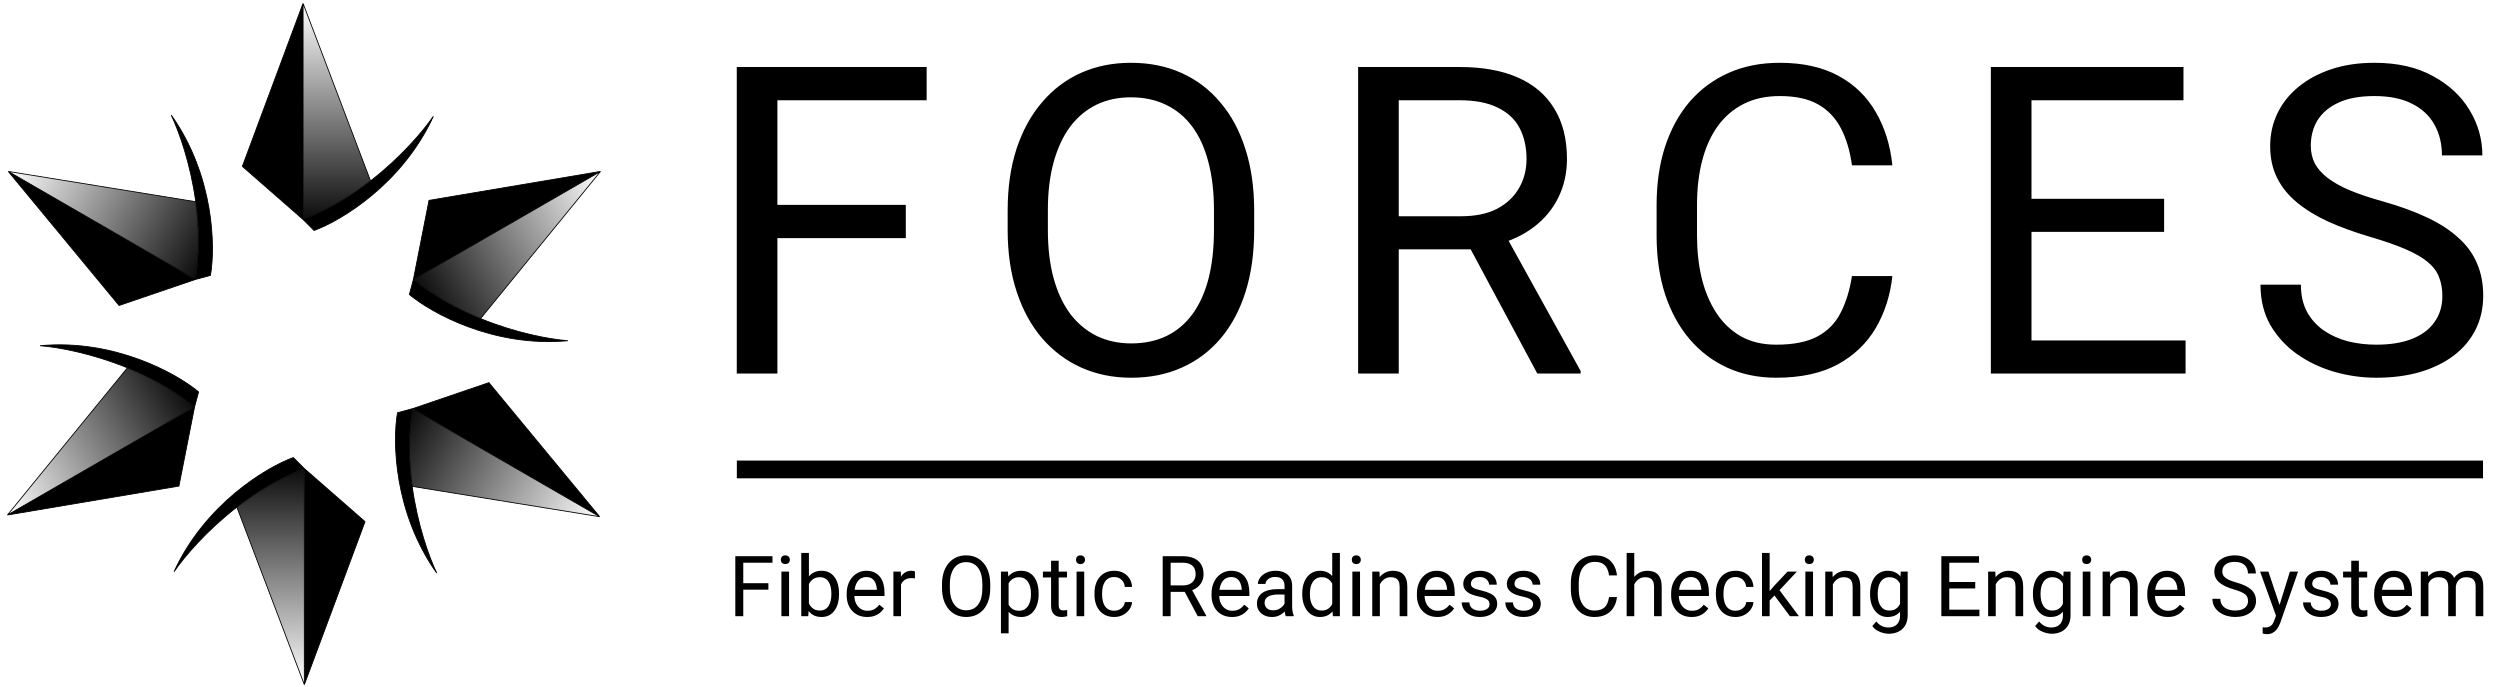 <svg width="2945" height="809" viewBox="0 0 2945 809" fill="none" xmlns="http://www.w3.org/2000/svg">
<g clip-path="url(#clip0_431_90)">
<path d="M915.772 78.929V440H867.91V78.929H915.772ZM1067.04 241.361V280.544H905.356V241.361H1067.04ZM1091.6 78.929V118.111H905.356V78.929H1091.6ZM1477.42 248.057V270.872C1477.42 297.985 1474.03 322.288 1467.25 343.781C1460.47 365.273 1450.72 383.541 1437.99 398.586C1425.26 413.631 1409.96 425.121 1392.11 433.056C1374.42 440.992 1354.58 444.96 1332.59 444.96C1311.26 444.96 1291.67 440.992 1273.82 433.056C1256.13 425.121 1240.75 413.631 1227.69 398.586C1214.8 383.541 1204.79 365.273 1197.68 343.781C1190.58 322.288 1187.02 297.985 1187.02 270.872V248.057C1187.02 220.944 1190.49 196.724 1197.44 175.397C1204.55 153.904 1214.55 135.636 1227.44 120.591C1240.34 105.381 1255.63 93.808 1273.32 85.873C1291.18 77.937 1310.77 73.969 1332.09 73.969C1354.08 73.969 1373.92 77.937 1391.61 85.873C1409.47 93.808 1424.76 105.381 1437.49 120.591C1450.38 135.636 1460.22 153.904 1467 175.397C1473.94 196.724 1477.42 220.944 1477.42 248.057ZM1430.05 270.872V247.561C1430.05 226.069 1427.82 207.056 1423.35 190.524C1419.06 173.991 1412.69 160.104 1404.26 148.862C1395.83 137.62 1385.49 129.105 1373.26 123.319C1361.19 117.533 1347.47 114.639 1332.09 114.639C1317.22 114.639 1303.74 117.533 1291.67 123.319C1279.77 129.105 1269.52 137.62 1260.92 148.862C1252.49 160.104 1245.96 173.991 1241.33 190.524C1236.7 207.056 1234.39 226.069 1234.39 247.561V270.872C1234.39 292.53 1236.7 311.707 1241.33 328.405C1245.96 344.938 1252.57 358.908 1261.17 370.315C1269.93 381.557 1280.26 390.072 1292.17 395.858C1304.24 401.644 1317.71 404.538 1332.59 404.538C1348.13 404.538 1361.94 401.644 1374 395.858C1386.07 390.072 1396.24 381.557 1404.51 370.315C1412.94 358.908 1419.3 344.938 1423.6 328.405C1427.9 311.707 1430.05 292.53 1430.05 270.872ZM1599.87 78.929H1719.4C1746.52 78.929 1769.41 83.062 1788.1 91.329C1806.94 99.595 1821.24 111.829 1831 128.031C1840.92 144.067 1845.88 163.824 1845.88 187.3C1845.88 203.833 1842.49 218.96 1835.71 232.682C1829.1 246.239 1819.51 257.811 1806.94 267.4C1794.54 276.824 1779.66 283.85 1762.3 288.479L1748.91 293.687H1636.57L1636.08 254.753H1720.89C1738.08 254.753 1752.38 251.777 1763.79 245.825C1775.2 239.708 1783.8 231.525 1789.58 221.274C1795.37 211.024 1798.26 199.699 1798.26 187.3C1798.26 173.413 1795.53 161.261 1790.08 150.846C1784.62 140.43 1776.03 132.412 1764.29 126.791C1752.72 121.005 1737.75 118.111 1719.4 118.111H1647.73V440H1599.87V78.929ZM1810.91 440L1723.12 276.328L1772.97 276.08L1862 437.024V440H1810.91ZM2181.6 325.181H2229.22C2226.74 347.996 2220.21 368.414 2209.63 386.435C2199.04 404.455 2184.08 418.756 2164.74 429.337C2145.4 439.752 2121.26 444.96 2092.33 444.96C2071.17 444.96 2051.9 440.992 2034.55 433.056C2017.35 425.121 2002.56 413.879 1990.16 399.33C1977.76 384.616 1968.17 367.009 1961.39 346.508C1954.78 325.843 1951.47 302.863 1951.47 277.568V241.609C1951.47 216.315 1954.78 193.417 1961.39 172.917C1968.17 152.251 1977.84 134.561 1990.4 119.847C2003.13 105.133 2018.43 93.808 2036.28 85.873C2054.14 77.937 2074.22 73.969 2096.54 73.969C2123.82 73.969 2146.88 79.094 2165.73 89.345C2184.58 99.595 2199.21 113.813 2209.63 131.999C2220.21 150.019 2226.74 170.933 2229.22 194.74H2181.6C2179.29 177.876 2174.99 163.41 2168.71 151.342C2162.42 139.108 2153.5 129.684 2141.92 123.071C2130.35 116.458 2115.22 113.152 2096.54 113.152C2080.51 113.152 2066.37 116.21 2054.14 122.327C2042.07 128.444 2031.9 137.124 2023.63 148.366C2015.53 159.608 2009.42 173.082 2005.28 188.788C2001.15 204.494 1999.08 221.936 1999.08 241.113V277.568C1999.08 295.258 2000.9 311.873 2004.54 327.413C2008.34 342.954 2014.05 356.593 2021.65 368.331C2029.26 380.07 2038.93 389.328 2050.66 396.106C2062.4 402.719 2076.29 406.026 2092.33 406.026C2112.66 406.026 2128.86 402.802 2140.93 396.354C2153 389.906 2162.09 380.648 2168.21 368.579C2174.49 356.511 2178.96 342.045 2181.6 325.181ZM2574.61 401.066V440H2383.42V401.066H2574.61ZM2393.09 78.929V440H2345.23V78.929H2393.09ZM2549.32 234.17V273.104H2383.42V234.17H2549.32ZM2572.13 78.929V118.111H2383.42V78.929H2572.13ZM2877.11 348.74C2877.11 340.309 2875.79 332.869 2873.14 326.421C2870.66 319.808 2866.2 313.857 2859.75 308.566C2853.47 303.276 2844.71 298.233 2833.46 293.439C2822.39 288.645 2808.34 283.767 2791.31 278.808C2773.45 273.517 2757.33 267.648 2742.95 261.201C2728.57 254.587 2716.25 247.065 2706 238.634C2695.75 230.202 2687.9 220.53 2682.44 209.619C2676.98 198.707 2674.26 186.225 2674.26 172.173C2674.26 158.12 2677.15 145.142 2682.94 133.239C2688.72 121.335 2696.99 111.002 2707.73 102.24C2718.65 93.312 2731.62 86.369 2746.67 81.409C2761.71 76.449 2778.49 73.969 2797.01 73.969C2824.12 73.969 2847.1 79.177 2865.95 89.593C2884.96 99.843 2899.43 113.317 2909.35 130.015C2919.27 146.547 2924.23 164.237 2924.23 183.084H2876.61C2876.61 169.528 2873.72 157.541 2867.93 147.126C2862.15 136.545 2853.39 128.279 2841.65 122.327C2829.91 116.21 2815.03 113.152 2797.01 113.152C2779.98 113.152 2765.93 115.714 2754.85 120.839C2743.78 125.964 2735.51 132.908 2730.05 141.67C2724.76 150.432 2722.12 160.435 2722.12 171.677C2722.12 179.282 2723.69 186.225 2726.83 192.508C2730.14 198.625 2735.18 204.329 2741.96 209.619C2748.9 214.909 2757.66 219.786 2768.24 224.25C2778.99 228.714 2791.8 233.013 2806.68 237.146C2827.18 242.932 2844.87 249.38 2859.75 256.489C2874.63 263.598 2886.86 271.616 2896.45 280.544C2906.21 289.306 2913.4 299.308 2918.03 310.55C2922.82 321.627 2925.22 334.192 2925.22 348.244C2925.22 362.958 2922.24 376.267 2916.29 388.17C2910.34 400.074 2901.83 410.241 2890.75 418.673C2879.67 427.105 2866.36 433.635 2850.82 438.264C2835.45 442.728 2818.25 444.96 2799.24 444.96C2782.54 444.96 2766.09 442.645 2749.89 438.016C2733.86 433.387 2719.22 426.443 2706 417.185C2692.94 407.927 2682.44 396.519 2674.5 382.963C2666.73 369.241 2662.85 353.369 2662.85 335.349H2710.46C2710.46 347.748 2712.86 358.412 2717.65 367.339C2722.45 376.102 2728.98 383.376 2737.25 389.162C2745.68 394.949 2755.18 399.247 2765.76 402.058C2776.51 404.703 2787.67 406.026 2799.24 406.026C2815.94 406.026 2830.08 403.711 2841.65 399.082C2853.22 394.453 2861.98 387.84 2867.93 379.243C2874.05 370.646 2877.11 360.478 2877.11 348.74Z" fill="black"/>
<path d="M875.565 655.198V725.845H866.2V655.198H875.565ZM905.162 686.98V694.646H873.527V686.98H905.162ZM909.966 655.198V662.865H873.527V655.198H909.966ZM929.52 673.345V725.845H920.495V673.345H929.52ZM919.815 659.42C919.815 657.964 920.252 656.735 921.126 655.732C922.031 654.729 923.357 654.228 925.104 654.228C926.819 654.228 928.129 654.729 929.034 655.732C929.972 656.735 930.442 657.964 930.442 659.42C930.442 660.811 929.972 662.008 929.034 663.01C928.129 663.981 926.819 664.466 925.104 664.466C923.357 664.466 922.031 663.981 921.126 663.01C920.252 662.008 919.815 660.811 919.815 659.42ZM943.882 651.317H952.907V715.655L952.13 725.845H943.882V651.317ZM988.375 699.158V700.177C988.375 703.994 987.922 707.536 987.017 710.803C986.111 714.038 984.785 716.852 983.038 719.246C981.291 721.64 979.156 723.5 976.633 724.826C974.11 726.152 971.215 726.815 967.948 726.815C964.616 726.815 961.689 726.249 959.166 725.117C956.675 723.952 954.573 722.287 952.858 720.119C951.144 717.952 949.769 715.332 948.734 712.259C947.731 709.186 947.036 705.725 946.647 701.875V697.412C947.036 693.53 947.731 690.053 948.734 686.98C949.769 683.907 951.144 681.286 952.858 679.119C954.573 676.92 956.675 675.254 959.166 674.122C961.657 672.957 964.552 672.375 967.851 672.375C971.15 672.375 974.078 673.022 976.633 674.316C979.189 675.577 981.324 677.389 983.038 679.75C984.785 682.111 986.111 684.942 987.017 688.241C987.922 691.508 988.375 695.147 988.375 699.158ZM979.35 700.177V699.158C979.35 696.538 979.108 694.08 978.623 691.783C978.137 689.454 977.361 687.416 976.294 685.67C975.226 683.89 973.819 682.499 972.072 681.497C970.326 680.462 968.175 679.944 965.619 679.944C963.355 679.944 961.382 680.332 959.7 681.109C958.05 681.885 956.643 682.936 955.478 684.262C954.314 685.556 953.36 687.044 952.616 688.726C951.904 690.376 951.37 692.09 951.014 693.87V705.563C951.532 707.827 952.373 710.011 953.537 712.113C954.734 714.184 956.319 715.882 958.292 717.208C960.298 718.534 962.773 719.197 965.716 719.197C968.142 719.197 970.212 718.712 971.927 717.742C973.674 716.739 975.081 715.364 976.148 713.617C977.248 711.871 978.057 709.849 978.574 707.552C979.092 705.256 979.35 702.797 979.35 700.177ZM1021.52 726.815C1017.86 726.815 1014.54 726.201 1011.57 724.971C1008.62 723.71 1006.09 721.947 1003.95 719.683C1001.85 717.418 1000.23 714.733 999.098 711.628C997.966 708.523 997.4 705.126 997.4 701.439V699.401C997.4 695.131 998.031 691.33 999.292 687.999C1000.55 684.634 1002.27 681.788 1004.44 679.459C1006.6 677.13 1009.06 675.367 1011.81 674.17C1014.56 672.973 1017.41 672.375 1020.35 672.375C1024.1 672.375 1027.34 673.022 1030.05 674.316C1032.8 675.61 1035.05 677.421 1036.8 679.75C1038.55 682.047 1039.84 684.764 1040.68 687.901C1041.52 691.007 1041.94 694.403 1041.94 698.091V702.118H1002.74V694.791H1032.97V694.112C1032.84 691.783 1032.35 689.519 1031.51 687.319C1030.7 685.12 1029.41 683.308 1027.63 681.885C1025.85 680.462 1023.42 679.75 1020.35 679.75C1018.31 679.75 1016.44 680.187 1014.72 681.06C1013.01 681.901 1011.54 683.163 1010.31 684.845C1009.08 686.527 1008.12 688.581 1007.44 691.007C1006.76 693.433 1006.43 696.231 1006.43 699.401V701.439C1006.43 703.93 1006.76 706.275 1007.44 708.474C1008.16 710.642 1009.17 712.55 1010.5 714.2C1011.86 715.849 1013.49 717.143 1015.4 718.081C1017.34 719.019 1019.54 719.489 1022 719.489C1025.17 719.489 1027.86 718.842 1030.05 717.548C1032.25 716.254 1034.18 714.523 1035.83 712.356L1041.26 716.674C1040.13 718.389 1038.69 720.022 1036.94 721.575C1035.2 723.128 1033.05 724.389 1030.49 725.36C1027.97 726.33 1024.98 726.815 1021.52 726.815ZM1061.4 681.594V725.845H1052.42V673.345H1061.16L1061.4 681.594ZM1077.8 673.054L1077.75 681.4C1077.01 681.238 1076.29 681.141 1075.62 681.109C1074.97 681.044 1074.22 681.012 1073.38 681.012C1071.31 681.012 1069.49 681.335 1067.9 681.982C1066.32 682.629 1064.97 683.535 1063.87 684.699C1062.77 685.864 1061.9 687.255 1061.25 688.872C1060.64 690.457 1060.23 692.204 1060.04 694.112L1057.52 695.568C1057.52 692.398 1057.82 689.422 1058.44 686.64C1059.09 683.858 1060.07 681.4 1061.4 679.265C1062.73 677.098 1064.41 675.415 1066.45 674.219C1068.52 672.989 1070.97 672.375 1073.82 672.375C1074.47 672.375 1075.21 672.456 1076.05 672.617C1076.89 672.747 1077.48 672.892 1077.8 673.054ZM1166.5 688.29V692.754C1166.5 698.058 1165.83 702.814 1164.51 707.019C1163.18 711.224 1161.27 714.798 1158.78 717.742C1156.29 720.685 1153.3 722.933 1149.8 724.486C1146.34 726.039 1142.46 726.815 1138.16 726.815C1133.99 726.815 1130.15 726.039 1126.66 724.486C1123.2 722.933 1120.19 720.685 1117.63 717.742C1115.11 714.798 1113.15 711.224 1111.76 707.019C1110.37 702.814 1109.68 698.058 1109.68 692.754V688.29C1109.68 682.985 1110.36 678.246 1111.72 674.073C1113.11 669.868 1115.06 666.294 1117.59 663.35C1120.11 660.374 1123.1 658.11 1126.56 656.557C1130.06 655.004 1133.89 654.228 1138.06 654.228C1142.36 654.228 1146.25 655.004 1149.71 656.557C1153.2 658.11 1156.19 660.374 1158.68 663.35C1161.21 666.294 1163.13 669.868 1164.46 674.073C1165.82 678.246 1166.5 682.985 1166.5 688.29ZM1157.23 692.754V688.193C1157.23 683.987 1156.79 680.268 1155.92 677.033C1155.08 673.798 1153.83 671.081 1152.18 668.881C1150.53 666.682 1148.51 665.016 1146.12 663.884C1143.76 662.752 1141.07 662.185 1138.06 662.185C1135.15 662.185 1132.51 662.752 1130.15 663.884C1127.82 665.016 1125.82 666.682 1124.14 668.881C1122.49 671.081 1121.21 673.798 1120.3 677.033C1119.4 680.268 1118.94 683.987 1118.94 688.193V692.754C1118.94 696.991 1119.4 700.743 1120.3 704.01C1121.21 707.245 1122.5 709.978 1124.18 712.21C1125.9 714.41 1127.92 716.076 1130.25 717.208C1132.61 718.34 1135.25 718.906 1138.16 718.906C1141.2 718.906 1143.9 718.34 1146.26 717.208C1148.62 716.076 1150.61 714.41 1152.23 712.21C1153.88 709.978 1155.13 707.245 1155.97 704.01C1156.81 700.743 1157.23 696.991 1157.23 692.754ZM1188.14 683.438V746.029H1179.11V673.345H1187.36L1188.14 683.438ZM1223.51 699.158V700.177C1223.51 703.994 1223.05 707.536 1222.15 710.803C1221.24 714.038 1219.92 716.852 1218.17 719.246C1216.46 721.64 1214.34 723.5 1211.81 724.826C1209.29 726.152 1206.4 726.815 1203.13 726.815C1199.8 726.815 1196.85 726.265 1194.3 725.165C1191.74 724.066 1189.57 722.464 1187.8 720.362C1186.02 718.259 1184.59 715.736 1183.53 712.793C1182.49 709.849 1181.78 706.533 1181.39 702.846V697.412C1181.78 693.53 1182.51 690.053 1183.57 686.98C1184.64 683.907 1186.05 681.286 1187.8 679.119C1189.57 676.92 1191.73 675.254 1194.25 674.122C1196.77 672.957 1199.68 672.375 1202.98 672.375C1206.28 672.375 1209.21 673.022 1211.76 674.316C1214.32 675.577 1216.47 677.389 1218.22 679.75C1219.96 682.111 1221.28 684.942 1222.15 688.241C1223.05 691.508 1223.51 695.147 1223.51 699.158ZM1214.48 700.177V699.158C1214.48 696.538 1214.21 694.08 1213.66 691.783C1213.11 689.454 1212.25 687.416 1211.09 685.67C1209.95 683.89 1208.5 682.499 1206.72 681.497C1204.94 680.462 1202.82 679.944 1200.36 679.944C1198.1 679.944 1196.13 680.332 1194.44 681.109C1192.79 681.885 1191.39 682.936 1190.22 684.262C1189.06 685.556 1188.1 687.044 1187.36 688.726C1186.65 690.376 1186.11 692.09 1185.76 693.87V706.436C1186.4 708.701 1187.31 710.836 1188.48 712.841C1189.64 714.814 1191.19 716.416 1193.13 717.645C1195.07 718.842 1197.52 719.44 1200.46 719.44C1202.89 719.44 1204.97 718.939 1206.72 717.936C1208.5 716.901 1209.95 715.494 1211.09 713.715C1212.25 711.935 1213.11 709.898 1213.66 707.601C1214.21 705.272 1214.48 702.797 1214.48 700.177ZM1256.94 673.345V680.235H1228.55V673.345H1256.94ZM1238.16 660.584H1247.14V712.841C1247.14 714.62 1247.41 715.963 1247.96 716.868C1248.51 717.774 1249.22 718.373 1250.1 718.664C1250.97 718.955 1251.91 719.1 1252.91 719.1C1253.65 719.1 1254.43 719.036 1255.24 718.906C1256.08 718.745 1256.71 718.615 1257.13 718.518L1257.18 725.845C1256.47 726.071 1255.53 726.281 1254.37 726.475C1253.23 726.702 1251.86 726.815 1250.24 726.815C1248.04 726.815 1246.02 726.378 1244.18 725.505C1242.33 724.632 1240.86 723.176 1239.76 721.138C1238.69 719.068 1238.16 716.286 1238.16 712.793V660.584ZM1277.22 673.345V725.845H1268.19V673.345H1277.22ZM1267.52 659.42C1267.52 657.964 1267.95 656.735 1268.83 655.732C1269.73 654.729 1271.06 654.228 1272.8 654.228C1274.52 654.228 1275.83 654.729 1276.73 655.732C1277.67 656.735 1278.14 657.964 1278.14 659.42C1278.14 660.811 1277.67 662.008 1276.73 663.01C1275.83 663.981 1274.52 664.466 1272.8 664.466C1271.06 664.466 1269.73 663.981 1268.83 663.01C1267.95 662.008 1267.52 660.811 1267.52 659.42ZM1312.64 719.44C1314.77 719.44 1316.75 719.003 1318.56 718.13C1320.37 717.257 1321.86 716.06 1323.02 714.539C1324.19 712.987 1324.85 711.224 1325.01 709.251H1333.55C1333.39 712.356 1332.34 715.251 1330.4 717.936C1328.49 720.588 1325.98 722.739 1322.88 724.389C1319.77 726.006 1316.36 726.815 1312.64 726.815C1308.69 726.815 1305.25 726.12 1302.3 724.729C1299.39 723.338 1296.97 721.429 1295.03 719.003C1293.12 716.577 1291.68 713.795 1290.71 710.658C1289.77 707.488 1289.3 704.14 1289.3 700.614V698.576C1289.3 695.05 1289.77 691.718 1290.71 688.581C1291.68 685.411 1293.12 682.613 1295.03 680.187C1296.97 677.761 1299.39 675.852 1302.3 674.461C1305.25 673.07 1308.69 672.375 1312.64 672.375C1316.75 672.375 1320.34 673.216 1323.41 674.898C1326.48 676.548 1328.89 678.812 1330.64 681.691C1332.42 684.537 1333.39 687.772 1333.55 691.395H1325.01C1324.85 689.228 1324.24 687.271 1323.17 685.524C1322.13 683.777 1320.71 682.386 1318.9 681.351C1317.12 680.284 1315.03 679.75 1312.64 679.75C1309.89 679.75 1307.58 680.3 1305.7 681.4C1303.86 682.467 1302.39 683.923 1301.29 685.767C1300.22 687.578 1299.44 689.6 1298.96 691.832C1298.5 694.031 1298.28 696.279 1298.28 698.576V700.614C1298.28 702.911 1298.5 705.175 1298.96 707.407C1299.41 709.639 1300.17 711.66 1301.24 713.472C1302.34 715.283 1303.81 716.739 1305.65 717.839C1307.53 718.906 1309.86 719.44 1312.64 719.44ZM1369.65 655.198H1393.04C1398.34 655.198 1402.82 656.007 1406.48 657.625C1410.17 659.242 1412.96 661.636 1414.87 664.806C1416.81 667.943 1417.78 671.809 1417.78 676.402C1417.78 679.637 1417.12 682.597 1415.79 685.281C1414.5 687.934 1412.62 690.198 1410.17 692.074C1407.74 693.918 1404.83 695.293 1401.43 696.199L1398.81 697.217H1376.83L1376.74 689.6H1393.33C1396.69 689.6 1399.49 689.017 1401.72 687.853C1403.96 686.656 1405.64 685.055 1406.77 683.049C1407.9 681.044 1408.47 678.828 1408.47 676.402C1408.47 673.685 1407.93 671.307 1406.87 669.27C1405.8 667.232 1404.12 665.663 1401.82 664.563C1399.56 663.431 1396.63 662.865 1393.04 662.865H1379.02V725.845H1369.65V655.198ZM1410.94 725.845L1393.77 693.821L1403.52 693.772L1420.94 725.262V725.845H1410.94ZM1451.31 726.815C1447.66 726.815 1444.34 726.201 1441.37 724.971C1438.42 723.71 1435.88 721.947 1433.75 719.683C1431.64 717.418 1430.03 714.733 1428.9 711.628C1427.76 708.523 1427.2 705.126 1427.2 701.439V699.401C1427.2 695.131 1427.83 691.33 1429.09 687.999C1430.35 684.634 1432.07 681.788 1434.23 679.459C1436.4 677.13 1438.86 675.367 1441.61 674.17C1444.36 672.973 1447.2 672.375 1450.15 672.375C1453.9 672.375 1457.13 673.022 1459.85 674.316C1462.6 675.61 1464.85 677.421 1466.6 679.75C1468.34 682.047 1469.64 684.764 1470.48 687.901C1471.32 691.007 1471.74 694.403 1471.74 698.091V702.118H1432.53V694.791H1462.76V694.112C1462.63 691.783 1462.15 689.519 1461.31 687.319C1460.5 685.12 1459.2 683.308 1457.43 681.885C1455.65 680.462 1453.22 679.75 1450.15 679.75C1448.11 679.75 1446.23 680.187 1444.52 681.06C1442.8 681.901 1441.33 683.163 1440.1 684.845C1438.87 686.527 1437.92 688.581 1437.24 691.007C1436.56 693.433 1436.22 696.231 1436.22 699.401V701.439C1436.22 703.93 1436.56 706.275 1437.24 708.474C1437.95 710.642 1438.97 712.55 1440.3 714.2C1441.66 715.849 1443.29 717.143 1445.2 718.081C1447.14 719.019 1449.34 719.489 1451.8 719.489C1454.97 719.489 1457.65 718.842 1459.85 717.548C1462.05 716.254 1463.98 714.523 1465.63 712.356L1471.06 716.674C1469.93 718.389 1468.49 720.022 1466.74 721.575C1464.99 723.128 1462.84 724.389 1460.29 725.36C1457.77 726.33 1454.77 726.815 1451.31 726.815ZM1513.18 716.868V689.842C1513.18 687.772 1512.76 685.977 1511.91 684.457C1511.11 682.904 1509.88 681.707 1508.23 680.866C1506.58 680.025 1504.54 679.604 1502.11 679.604C1499.85 679.604 1497.86 679.993 1496.15 680.769C1494.46 681.545 1493.14 682.564 1492.17 683.826C1491.23 685.087 1490.76 686.446 1490.76 687.901H1481.78C1481.78 686.025 1482.27 684.165 1483.24 682.322C1484.21 680.478 1485.6 678.812 1487.41 677.324C1489.26 675.804 1491.45 674.607 1494.01 673.733C1496.6 672.828 1499.48 672.375 1502.65 672.375C1506.46 672.375 1509.83 673.022 1512.74 674.316C1515.68 675.61 1517.98 677.567 1519.63 680.187C1521.31 682.774 1522.15 686.025 1522.15 689.939V714.394C1522.15 716.141 1522.3 718.001 1522.59 719.974C1522.91 721.947 1523.38 723.645 1524 725.068V725.845H1514.63C1514.18 724.81 1513.82 723.435 1513.56 721.72C1513.31 719.974 1513.18 718.356 1513.18 716.868ZM1514.73 694.015L1514.83 700.323H1505.75C1503.2 700.323 1500.92 700.533 1498.91 700.954C1496.91 701.342 1495.22 701.94 1493.86 702.749C1492.51 703.558 1491.47 704.576 1490.76 705.806C1490.05 707.002 1489.69 708.41 1489.69 710.027C1489.69 711.677 1490.06 713.181 1490.81 714.539C1491.55 715.898 1492.67 716.982 1494.16 717.79C1495.68 718.567 1497.54 718.955 1499.74 718.955C1502.49 718.955 1504.91 718.373 1507.01 717.208C1509.12 716.044 1510.78 714.62 1512.01 712.938C1513.27 711.256 1513.95 709.623 1514.05 708.038L1517.88 712.356C1517.66 713.715 1517.04 715.219 1516.04 716.868C1515.04 718.518 1513.69 720.103 1512.01 721.623C1510.36 723.111 1508.39 724.357 1506.09 725.36C1503.83 726.33 1501.27 726.815 1498.43 726.815C1494.87 726.815 1491.75 726.12 1489.06 724.729C1486.41 723.338 1484.34 721.478 1482.85 719.149C1481.39 716.788 1480.67 714.151 1480.67 711.24C1480.67 708.426 1481.22 705.951 1482.32 703.816C1483.42 701.649 1485 699.854 1487.07 698.43C1489.14 696.975 1491.63 695.875 1494.54 695.131C1497.46 694.387 1500.71 694.015 1504.3 694.015H1514.73ZM1569.36 715.655V651.317H1578.39V725.845H1570.14L1569.36 715.655ZM1534.04 700.177V699.158C1534.04 695.147 1534.53 691.508 1535.5 688.241C1536.5 684.942 1537.91 682.111 1539.72 679.75C1541.56 677.389 1543.74 675.577 1546.27 674.316C1548.82 673.022 1551.67 672.375 1554.81 672.375C1558.11 672.375 1560.99 672.957 1563.44 674.122C1565.93 675.254 1568.04 676.92 1569.75 679.119C1571.5 681.286 1572.87 683.907 1573.88 686.98C1574.88 690.053 1575.57 693.53 1575.96 697.412V701.875C1575.61 705.725 1574.91 709.186 1573.88 712.259C1572.87 715.332 1571.5 717.952 1569.75 720.119C1568.04 722.287 1565.93 723.952 1563.44 725.117C1560.95 726.249 1558.04 726.815 1554.71 726.815C1551.64 726.815 1548.82 726.152 1546.27 724.826C1543.74 723.5 1541.56 721.64 1539.72 719.246C1537.91 716.852 1536.5 714.038 1535.5 710.803C1534.53 707.536 1534.04 703.994 1534.04 700.177ZM1543.06 699.158V700.177C1543.06 702.797 1543.32 705.256 1543.84 707.552C1544.39 709.849 1545.23 711.871 1546.36 713.617C1547.5 715.364 1548.94 716.739 1550.68 717.742C1552.43 718.712 1554.52 719.197 1556.94 719.197C1559.92 719.197 1562.36 718.567 1564.27 717.305C1566.21 716.044 1567.76 714.378 1568.93 712.307C1570.09 710.237 1571 707.989 1571.64 705.563V693.87C1571.26 692.09 1570.69 690.376 1569.95 688.726C1569.23 687.044 1568.3 685.556 1567.13 684.262C1566 682.936 1564.59 681.885 1562.91 681.109C1561.26 680.332 1559.3 679.944 1557.04 679.944C1554.58 679.944 1552.46 680.462 1550.68 681.497C1548.94 682.499 1547.5 683.89 1546.36 685.67C1545.23 687.416 1544.39 689.454 1543.84 691.783C1543.32 694.08 1543.06 696.538 1543.06 699.158ZM1602.11 673.345V725.845H1593.09V673.345H1602.11ZM1592.41 659.42C1592.41 657.964 1592.85 656.735 1593.72 655.732C1594.63 654.729 1595.95 654.228 1597.7 654.228C1599.41 654.228 1600.72 654.729 1601.63 655.732C1602.57 656.735 1603.04 657.964 1603.04 659.42C1603.04 660.811 1602.57 662.008 1601.63 663.01C1600.72 663.981 1599.41 664.466 1597.7 664.466C1595.95 664.466 1594.63 663.981 1593.72 663.01C1592.85 662.008 1592.41 660.811 1592.41 659.42ZM1625.5 684.554V725.845H1616.53V673.345H1625.02L1625.5 684.554ZM1623.37 697.606L1619.63 697.46C1619.66 693.87 1620.2 690.554 1621.23 687.513C1622.27 684.44 1623.72 681.772 1625.6 679.507C1627.47 677.243 1629.71 675.496 1632.29 674.267C1634.91 673.006 1637.81 672.375 1640.98 672.375C1643.57 672.375 1645.9 672.731 1647.97 673.442C1650.04 674.122 1651.8 675.221 1653.26 676.742C1654.74 678.262 1655.88 680.235 1656.65 682.661C1657.43 685.055 1657.82 687.982 1657.82 691.443V725.845H1648.79V691.346C1648.79 688.597 1648.39 686.397 1647.58 684.748C1646.77 683.066 1645.59 681.853 1644.04 681.109C1642.48 680.332 1640.58 679.944 1638.31 679.944C1636.08 679.944 1634.04 680.413 1632.2 681.351C1630.39 682.289 1628.82 683.583 1627.49 685.233C1626.2 686.883 1625.18 688.775 1624.43 690.91C1623.72 693.012 1623.37 695.244 1623.37 697.606ZM1693.24 726.815C1689.58 726.815 1686.27 726.201 1683.29 724.971C1680.35 723.71 1677.81 721.947 1675.67 719.683C1673.57 717.418 1671.95 714.733 1670.82 711.628C1669.69 708.523 1669.12 705.126 1669.12 701.439V699.401C1669.12 695.131 1669.75 691.33 1671.01 687.999C1672.28 684.634 1673.99 681.788 1676.16 679.459C1678.32 677.13 1680.78 675.367 1683.53 674.17C1686.28 672.973 1689.13 672.375 1692.07 672.375C1695.82 672.375 1699.06 673.022 1701.78 674.316C1704.53 675.61 1706.77 677.421 1708.52 679.75C1710.27 682.047 1711.56 684.764 1712.4 687.901C1713.24 691.007 1713.66 694.403 1713.66 698.091V702.118H1674.46V694.791H1704.69V694.112C1704.56 691.783 1704.07 689.519 1703.23 687.319C1702.42 685.12 1701.13 683.308 1699.35 681.885C1697.57 680.462 1695.15 679.75 1692.07 679.75C1690.03 679.75 1688.16 680.187 1686.44 681.06C1684.73 681.901 1683.26 683.163 1682.03 684.845C1680.8 686.527 1679.84 688.581 1679.17 691.007C1678.49 693.433 1678.15 696.231 1678.15 699.401V701.439C1678.15 703.93 1678.49 706.275 1679.17 708.474C1679.88 710.642 1680.9 712.55 1682.22 714.2C1683.58 715.849 1685.21 717.143 1687.12 718.081C1689.06 719.019 1691.26 719.489 1693.72 719.489C1696.89 719.489 1699.58 718.842 1701.78 717.548C1703.98 716.254 1705.9 714.523 1707.55 712.356L1712.98 716.674C1711.85 718.389 1710.41 720.022 1708.67 721.575C1706.92 723.128 1704.77 724.389 1702.21 725.36C1699.69 726.33 1696.7 726.815 1693.24 726.815ZM1754.71 711.919C1754.71 710.625 1754.42 709.429 1753.84 708.329C1753.29 707.197 1752.14 706.178 1750.39 705.272C1748.68 704.334 1746.09 703.525 1742.63 702.846C1739.72 702.231 1737.08 701.503 1734.72 700.662C1732.39 699.821 1730.4 698.802 1728.75 697.606C1727.14 696.409 1725.89 695.002 1725.02 693.384C1724.14 691.767 1723.71 689.875 1723.71 687.707C1723.71 685.637 1724.16 683.68 1725.07 681.836C1726 679.993 1727.31 678.359 1729 676.936C1730.71 675.513 1732.76 674.397 1735.16 673.588C1737.55 672.779 1740.22 672.375 1743.16 672.375C1747.37 672.375 1750.96 673.119 1753.94 674.607C1756.91 676.095 1759.19 678.084 1760.78 680.575C1762.36 683.033 1763.16 685.767 1763.16 688.775H1754.18C1754.18 687.319 1753.74 685.912 1752.87 684.554C1752.03 683.163 1750.78 682.014 1749.13 681.109C1747.52 680.203 1745.53 679.75 1743.16 679.75C1740.67 679.75 1738.65 680.138 1737.1 680.914C1735.58 681.658 1734.46 682.613 1733.75 683.777C1733.07 684.942 1732.73 686.171 1732.73 687.465C1732.73 688.435 1732.89 689.309 1733.22 690.085C1733.57 690.829 1734.19 691.524 1735.06 692.171C1735.93 692.786 1737.16 693.368 1738.75 693.918C1740.33 694.468 1742.36 695.018 1744.81 695.568C1749.12 696.538 1752.66 697.703 1755.44 699.061C1758.22 700.42 1760.29 702.086 1761.65 704.059C1763.01 706.032 1763.69 708.426 1763.69 711.24C1763.69 713.537 1763.2 715.639 1762.23 717.548C1761.3 719.456 1759.92 721.106 1758.11 722.497C1756.33 723.855 1754.19 724.923 1751.7 725.699C1749.25 726.443 1746.48 726.815 1743.41 726.815C1738.78 726.815 1734.87 725.99 1731.67 724.341C1728.46 722.691 1726.04 720.556 1724.39 717.936C1722.74 715.316 1721.91 712.55 1721.91 709.639H1730.94C1731.07 712.097 1731.78 714.054 1733.07 715.51C1734.37 716.933 1735.95 717.952 1737.83 718.567C1739.7 719.149 1741.56 719.44 1743.41 719.44C1745.87 719.44 1747.92 719.117 1749.57 718.47C1751.25 717.823 1752.53 716.933 1753.4 715.801C1754.28 714.669 1754.71 713.375 1754.71 711.919ZM1806.05 711.919C1806.05 710.625 1805.76 709.429 1805.17 708.329C1804.62 707.197 1803.48 706.178 1801.73 705.272C1800.01 704.334 1797.43 703.525 1793.97 702.846C1791.05 702.231 1788.42 701.503 1786.06 700.662C1783.73 699.821 1781.74 698.802 1780.09 697.606C1778.47 696.409 1777.23 695.002 1776.35 693.384C1775.48 691.767 1775.04 689.875 1775.04 687.707C1775.04 685.637 1775.5 683.68 1776.4 681.836C1777.34 679.993 1778.65 678.359 1780.33 676.936C1782.05 675.513 1784.1 674.397 1786.49 673.588C1788.89 672.779 1791.56 672.375 1794.5 672.375C1798.7 672.375 1802.3 673.119 1805.27 674.607C1808.25 676.095 1810.53 678.084 1812.11 680.575C1813.7 683.033 1814.49 685.767 1814.49 688.775H1805.51C1805.51 687.319 1805.08 685.912 1804.2 684.554C1803.36 683.163 1802.12 682.014 1800.47 681.109C1798.85 680.203 1796.86 679.75 1794.5 679.75C1792.01 679.75 1789.99 680.138 1788.43 680.914C1786.91 681.658 1785.8 682.613 1785.09 683.777C1784.41 684.942 1784.07 686.171 1784.07 687.465C1784.07 688.435 1784.23 689.309 1784.55 690.085C1784.91 690.829 1785.52 691.524 1786.4 692.171C1787.27 692.786 1788.5 693.368 1790.08 693.918C1791.67 694.468 1793.69 695.018 1796.15 695.568C1800.45 696.538 1803.99 697.703 1806.78 699.061C1809.56 700.42 1811.63 702.086 1812.99 704.059C1814.34 706.032 1815.02 708.426 1815.02 711.24C1815.02 713.537 1814.54 715.639 1813.57 717.548C1812.63 719.456 1811.26 721.106 1809.44 722.497C1807.66 723.855 1805.53 724.923 1803.04 725.699C1800.58 726.443 1797.82 726.815 1794.74 726.815C1790.12 726.815 1786.2 725.99 1783 724.341C1779.8 722.691 1777.37 720.556 1775.72 717.936C1774.07 715.316 1773.25 712.55 1773.25 709.639H1782.27C1782.4 712.097 1783.11 714.054 1784.41 715.51C1785.7 716.933 1787.29 717.952 1789.16 718.567C1791.04 719.149 1792.9 719.44 1794.74 719.44C1797.2 719.44 1799.25 719.117 1800.9 718.47C1802.59 717.823 1803.86 716.933 1804.74 715.801C1805.61 714.669 1806.05 713.375 1806.05 711.919ZM1895.47 703.38H1904.79C1904.3 707.844 1903.02 711.838 1900.95 715.364C1898.88 718.89 1895.96 721.688 1892.17 723.758C1888.39 725.796 1883.66 726.815 1878 726.815C1873.86 726.815 1870.09 726.039 1866.7 724.486C1863.33 722.933 1860.44 720.734 1858.01 717.887C1855.59 715.008 1853.71 711.563 1852.38 707.552C1851.09 703.509 1850.44 699.013 1850.44 694.064V687.028C1850.44 682.079 1851.09 677.599 1852.38 673.588C1853.71 669.544 1855.6 666.083 1858.06 663.204C1860.55 660.326 1863.54 658.11 1867.04 656.557C1870.53 655.004 1874.46 654.228 1878.83 654.228C1884.17 654.228 1888.68 655.231 1892.37 657.236C1896.05 659.242 1898.92 662.024 1900.95 665.582C1903.02 669.108 1904.3 673.2 1904.79 677.858H1895.47C1895.02 674.558 1894.18 671.728 1892.95 669.367C1891.72 666.973 1889.97 665.129 1887.71 663.835C1885.44 662.541 1882.48 661.894 1878.83 661.894C1875.69 661.894 1872.93 662.493 1870.53 663.69C1868.17 664.886 1866.18 666.585 1864.56 668.784C1862.98 670.984 1861.78 673.62 1860.97 676.693C1860.16 679.766 1859.76 683.179 1859.76 686.931V694.064C1859.76 697.525 1860.12 700.776 1860.83 703.816C1861.57 706.857 1862.69 709.526 1864.18 711.822C1865.66 714.119 1867.56 715.93 1869.85 717.257C1872.15 718.55 1874.87 719.197 1878 719.197C1881.98 719.197 1885.15 718.567 1887.51 717.305C1889.88 716.044 1891.65 714.232 1892.85 711.871C1894.08 709.509 1894.95 706.679 1895.47 703.38ZM1925.17 651.317V725.845H1916.19V651.317H1925.17ZM1923.03 697.606L1919.3 697.46C1919.33 693.87 1919.86 690.554 1920.9 687.513C1921.93 684.44 1923.39 681.772 1925.26 679.507C1927.14 677.243 1929.37 675.496 1931.96 674.267C1934.58 673.006 1937.47 672.375 1940.64 672.375C1943.23 672.375 1945.56 672.731 1947.63 673.442C1949.7 674.122 1951.46 675.221 1952.92 676.742C1954.41 678.262 1955.54 680.235 1956.32 682.661C1957.09 685.055 1957.48 687.982 1957.48 691.443V725.845H1948.46V691.346C1948.46 688.597 1948.05 686.397 1947.24 684.748C1946.43 683.066 1945.25 681.853 1943.7 681.109C1942.15 680.332 1940.24 679.944 1937.98 679.944C1935.74 679.944 1933.71 680.413 1931.86 681.351C1930.05 682.289 1928.48 683.583 1927.16 685.233C1925.86 686.883 1924.84 688.775 1924.1 690.91C1923.39 693.012 1923.03 695.244 1923.03 697.606ZM1992.71 726.815C1989.05 726.815 1985.74 726.201 1982.76 724.971C1979.82 723.71 1977.28 721.947 1975.14 719.683C1973.04 717.418 1971.42 714.733 1970.29 711.628C1969.16 708.523 1968.59 705.126 1968.59 701.439V699.401C1968.59 695.131 1969.22 691.33 1970.48 687.999C1971.75 684.634 1973.46 681.788 1975.63 679.459C1977.79 677.13 1980.25 675.367 1983 674.17C1985.75 672.973 1988.6 672.375 1991.54 672.375C1995.29 672.375 1998.53 673.022 2001.25 674.316C2004 675.61 2006.24 677.421 2007.99 679.75C2009.74 682.047 2011.03 684.764 2011.87 687.901C2012.71 691.007 2013.13 694.403 2013.13 698.091V702.118H1973.93V694.791H2004.16V694.112C2004.03 691.783 2003.54 689.519 2002.7 687.319C2001.89 685.12 2000.6 683.308 1998.82 681.885C1997.04 680.462 1994.62 679.75 1991.54 679.75C1989.5 679.75 1987.63 680.187 1985.91 681.06C1984.2 681.901 1982.73 683.163 1981.5 684.845C1980.27 686.527 1979.32 688.581 1978.64 691.007C1977.96 693.433 1977.62 696.231 1977.62 699.401V701.439C1977.62 703.93 1977.96 706.275 1978.64 708.474C1979.35 710.642 1980.37 712.55 1981.69 714.2C1983.05 715.849 1984.68 717.143 1986.59 718.081C1988.53 719.019 1990.73 719.489 1993.19 719.489C1996.36 719.489 1999.05 718.842 2001.25 717.548C2003.45 716.254 2005.37 714.523 2007.02 712.356L2012.45 716.674C2011.32 718.389 2009.88 720.022 2008.14 721.575C2006.39 723.128 2004.24 724.389 2001.68 725.36C1999.16 726.33 1996.17 726.815 1992.71 726.815ZM2044.62 719.44C2046.76 719.44 2048.73 719.003 2050.54 718.13C2052.36 717.257 2053.84 716.06 2055.01 714.539C2056.17 712.987 2056.84 711.224 2057 709.251H2065.54C2065.37 712.356 2064.32 715.251 2062.38 717.936C2060.47 720.588 2057.97 722.739 2054.86 724.389C2051.76 726.006 2048.34 726.815 2044.62 726.815C2040.68 726.815 2037.23 726.12 2034.29 724.729C2031.38 723.338 2028.95 721.429 2027.01 719.003C2025.1 716.577 2023.66 713.795 2022.69 710.658C2021.75 707.488 2021.29 704.14 2021.29 700.614V698.576C2021.29 695.05 2021.75 691.718 2022.69 688.581C2023.66 685.411 2025.1 682.613 2027.01 680.187C2028.95 677.761 2031.38 675.852 2034.29 674.461C2037.23 673.07 2040.68 672.375 2044.62 672.375C2048.73 672.375 2052.32 673.216 2055.4 674.898C2058.47 676.548 2060.88 678.812 2062.63 681.691C2064.4 684.537 2065.37 687.772 2065.54 691.395H2057C2056.84 689.228 2056.22 687.271 2055.15 685.524C2054.12 683.777 2052.69 682.386 2050.88 681.351C2049.1 680.284 2047.02 679.75 2044.62 679.75C2041.87 679.75 2039.56 680.3 2037.69 681.4C2035.84 682.467 2034.37 683.923 2033.27 685.767C2032.2 687.578 2031.43 689.6 2030.94 691.832C2030.49 694.031 2030.26 696.279 2030.26 698.576V700.614C2030.26 702.911 2030.49 705.175 2030.94 707.407C2031.39 709.639 2032.15 711.66 2033.22 713.472C2034.32 715.283 2035.79 716.739 2037.64 717.839C2039.51 718.906 2041.84 719.44 2044.62 719.44ZM2084.65 651.317V725.845H2075.63V651.317H2084.65ZM2116.73 673.345L2093.82 697.848L2081.01 711.143L2080.29 701.584L2089.46 690.619L2105.76 673.345H2116.73ZM2108.53 725.845L2089.8 700.808L2094.45 692.802L2119.1 725.845H2108.53ZM2135.75 673.345V725.845H2126.72V673.345H2135.75ZM2126.04 659.42C2126.04 657.964 2126.48 656.735 2127.35 655.732C2128.26 654.729 2129.58 654.228 2131.33 654.228C2133.05 654.228 2134.36 654.729 2135.26 655.732C2136.2 656.735 2136.67 657.964 2136.67 659.42C2136.67 660.811 2136.2 662.008 2135.26 663.01C2134.36 663.981 2133.05 664.466 2131.33 664.466C2129.58 664.466 2128.26 663.981 2127.35 663.01C2126.48 662.008 2126.04 660.811 2126.04 659.42ZM2159.13 684.554V725.845H2150.16V673.345H2158.65L2159.13 684.554ZM2157 697.606L2153.26 697.46C2153.29 693.87 2153.83 690.554 2154.86 687.513C2155.9 684.44 2157.35 681.772 2159.23 679.507C2161.11 677.243 2163.34 675.496 2165.93 674.267C2168.55 673.006 2171.44 672.375 2174.61 672.375C2177.2 672.375 2179.53 672.731 2181.6 673.442C2183.67 674.122 2185.43 675.221 2186.89 676.742C2188.38 678.262 2189.51 680.235 2190.28 682.661C2191.06 685.055 2191.45 687.982 2191.45 691.443V725.845H2182.42V691.346C2182.42 688.597 2182.02 686.397 2181.21 684.748C2180.4 683.066 2179.22 681.853 2177.67 681.109C2176.12 680.332 2174.21 679.944 2171.94 679.944C2169.71 679.944 2167.67 680.413 2165.83 681.351C2164.02 682.289 2162.45 683.583 2161.12 685.233C2159.83 686.883 2158.81 688.775 2158.07 690.91C2157.35 693.012 2157 695.244 2157 697.606ZM2239.1 673.345H2247.25V724.729C2247.25 729.354 2246.31 733.301 2244.43 736.568C2242.56 739.835 2239.94 742.309 2236.57 743.991C2233.24 745.706 2229.39 746.563 2225.02 746.563C2223.21 746.563 2221.08 746.272 2218.62 745.69C2216.19 745.14 2213.8 744.186 2211.44 742.827C2209.11 741.501 2207.15 739.705 2205.57 737.441L2210.27 732.104C2212.47 734.756 2214.77 736.6 2217.16 737.635C2219.59 738.67 2221.98 739.188 2224.35 739.188C2227.19 739.188 2229.65 738.654 2231.72 737.587C2233.79 736.519 2235.39 734.934 2236.52 732.832C2237.69 730.761 2238.27 728.206 2238.27 725.165V684.893L2239.1 673.345ZM2202.95 700.177V699.158C2202.95 695.147 2203.42 691.508 2204.35 688.241C2205.33 684.942 2206.7 682.111 2208.48 679.75C2210.29 677.389 2212.47 675.577 2215.03 674.316C2217.58 673.022 2220.46 672.375 2223.67 672.375C2226.97 672.375 2229.84 672.957 2232.3 674.122C2234.79 675.254 2236.9 676.92 2238.61 679.119C2240.36 681.286 2241.73 683.907 2242.73 686.98C2243.74 690.053 2244.43 693.53 2244.82 697.412V701.875C2244.47 705.725 2243.77 709.186 2242.73 712.259C2241.73 715.332 2240.36 717.952 2238.61 720.119C2236.9 722.287 2234.79 723.952 2232.3 725.117C2229.81 726.249 2226.9 726.815 2223.57 726.815C2220.43 726.815 2217.58 726.152 2215.03 724.826C2212.51 723.5 2210.34 721.64 2208.53 719.246C2206.72 716.852 2205.33 714.038 2204.35 710.803C2203.42 707.536 2202.95 703.994 2202.95 700.177ZM2211.92 699.158V700.177C2211.92 702.797 2212.18 705.256 2212.7 707.552C2213.25 709.849 2214.07 711.871 2215.17 713.617C2216.31 715.364 2217.75 716.739 2219.49 717.742C2221.24 718.712 2223.33 719.197 2225.75 719.197C2228.73 719.197 2231.19 718.567 2233.13 717.305C2235.07 716.044 2236.6 714.378 2237.74 712.307C2238.9 710.237 2239.81 707.989 2240.45 705.563V693.87C2240.1 692.09 2239.55 690.376 2238.8 688.726C2238.09 687.044 2237.15 685.556 2235.99 684.262C2234.86 682.936 2233.45 681.885 2231.77 681.109C2230.09 680.332 2228.11 679.944 2225.85 679.944C2223.39 679.944 2221.27 680.462 2219.49 681.497C2217.75 682.499 2216.31 683.89 2215.17 685.67C2214.07 687.416 2213.25 689.454 2212.7 691.783C2212.18 694.08 2211.92 696.538 2211.92 699.158ZM2331.77 718.227V725.845H2294.36V718.227H2331.77ZM2296.25 655.198V725.845H2286.89V655.198H2296.25ZM2326.82 685.572V693.19H2294.36V685.572H2326.82ZM2331.28 655.198V662.865H2294.36V655.198H2331.28ZM2350.98 684.554V725.845H2342.01V673.345H2350.5L2350.98 684.554ZM2348.85 697.606L2345.11 697.46C2345.15 693.87 2345.68 690.554 2346.71 687.513C2347.75 684.44 2349.21 681.772 2351.08 679.507C2352.96 677.243 2355.19 675.496 2357.78 674.267C2360.4 673.006 2363.29 672.375 2366.46 672.375C2369.05 672.375 2371.38 672.731 2373.45 673.442C2375.52 674.122 2377.28 675.221 2378.74 676.742C2380.23 678.262 2381.36 680.235 2382.13 682.661C2382.91 685.055 2383.3 687.982 2383.3 691.443V725.845H2374.27V691.346C2374.27 688.597 2373.87 686.397 2373.06 684.748C2372.25 683.066 2371.07 681.853 2369.52 681.109C2367.97 680.332 2366.06 679.944 2363.79 679.944C2361.56 679.944 2359.52 680.413 2357.68 681.351C2355.87 682.289 2354.3 683.583 2352.97 685.233C2351.68 686.883 2350.66 688.775 2349.92 690.91C2349.21 693.012 2348.85 695.244 2348.85 697.606ZM2430.95 673.345H2439.1V724.729C2439.1 729.354 2438.16 733.301 2436.28 736.568C2434.41 739.835 2431.79 742.309 2428.42 743.991C2425.09 745.706 2421.24 746.563 2416.88 746.563C2415.06 746.563 2412.93 746.272 2410.47 745.69C2408.04 745.14 2405.65 744.186 2403.29 742.827C2400.96 741.501 2399 739.705 2397.42 737.441L2402.13 732.104C2404.32 734.756 2406.62 736.6 2409.02 737.635C2411.44 738.67 2413.83 739.188 2416.2 739.188C2419.04 739.188 2421.5 738.654 2423.57 737.587C2425.64 736.519 2427.24 734.934 2428.37 732.832C2429.54 730.761 2430.12 728.206 2430.12 725.165V684.893L2430.95 673.345ZM2394.8 700.177V699.158C2394.8 695.147 2395.27 691.508 2396.21 688.241C2397.18 684.942 2398.55 682.111 2400.33 679.75C2402.14 677.389 2404.32 675.577 2406.88 674.316C2409.44 673.022 2412.31 672.375 2415.52 672.375C2418.82 672.375 2421.7 672.957 2424.15 674.122C2426.64 675.254 2428.75 676.92 2430.46 679.119C2432.21 681.286 2433.58 683.907 2434.59 686.98C2435.59 690.053 2436.28 693.53 2436.67 697.412V701.875C2436.32 705.725 2435.62 709.186 2434.59 712.259C2433.58 715.332 2432.21 717.952 2430.46 720.119C2428.75 722.287 2426.64 723.952 2424.15 725.117C2421.66 726.249 2418.75 726.815 2415.42 726.815C2412.28 726.815 2409.44 726.152 2406.88 724.826C2404.36 723.5 2402.19 721.64 2400.38 719.246C2398.57 716.852 2397.18 714.038 2396.21 710.803C2395.27 707.536 2394.8 703.994 2394.8 700.177ZM2403.77 699.158V700.177C2403.77 702.797 2404.03 705.256 2404.55 707.552C2405.1 709.849 2405.93 711.871 2407.03 713.617C2408.16 715.364 2409.6 716.739 2411.34 717.742C2413.09 718.712 2415.18 719.197 2417.6 719.197C2420.58 719.197 2423.04 718.567 2424.98 717.305C2426.92 716.044 2428.46 714.378 2429.59 712.307C2430.75 710.237 2431.66 707.989 2432.31 705.563V693.87C2431.95 692.09 2431.4 690.376 2430.66 688.726C2429.94 687.044 2429.01 685.556 2427.84 684.262C2426.71 682.936 2425.3 681.885 2423.62 681.109C2421.94 680.332 2419.96 679.944 2417.7 679.944C2415.24 679.944 2413.12 680.462 2411.34 681.497C2409.6 682.499 2408.16 683.89 2407.03 685.67C2405.93 687.416 2405.1 689.454 2404.55 691.783C2404.03 694.08 2403.77 696.538 2403.77 699.158ZM2462.49 673.345V725.845H2453.46V673.345H2462.49ZM2452.78 659.42C2452.78 657.964 2453.22 656.735 2454.09 655.732C2455 654.729 2456.32 654.228 2458.07 654.228C2459.78 654.228 2461.09 654.729 2462 655.732C2462.94 656.735 2463.41 657.964 2463.41 659.42C2463.41 660.811 2462.94 662.008 2462 663.01C2461.09 663.981 2459.78 664.466 2458.07 664.466C2456.32 664.466 2455 663.981 2454.09 663.01C2453.22 662.008 2452.78 660.811 2452.78 659.42ZM2485.87 684.554V725.845H2476.9V673.345H2485.39L2485.87 684.554ZM2483.74 697.606L2480 697.46C2480.03 693.87 2480.57 690.554 2481.6 687.513C2482.64 684.44 2484.09 681.772 2485.97 679.507C2487.85 677.243 2490.08 675.496 2492.67 674.267C2495.29 673.006 2498.18 672.375 2501.35 672.375C2503.94 672.375 2506.27 672.731 2508.34 673.442C2510.41 674.122 2512.17 675.221 2513.63 676.742C2515.11 678.262 2516.25 680.235 2517.02 682.661C2517.8 685.055 2518.19 687.982 2518.19 691.443V725.845H2509.16V691.346C2509.16 688.597 2508.76 686.397 2507.95 684.748C2507.14 683.066 2505.96 681.853 2504.41 681.109C2502.85 680.332 2500.95 679.944 2498.68 679.944C2496.45 679.944 2494.41 680.413 2492.57 681.351C2490.76 682.289 2489.19 683.583 2487.86 685.233C2486.57 686.883 2485.55 688.775 2484.8 690.91C2484.09 693.012 2483.74 695.244 2483.74 697.606ZM2553.61 726.815C2549.95 726.815 2546.64 726.201 2543.66 724.971C2540.72 723.71 2538.18 721.947 2536.04 719.683C2533.94 717.418 2532.32 714.733 2531.19 711.628C2530.06 708.523 2529.49 705.126 2529.49 701.439V699.401C2529.49 695.131 2530.12 691.33 2531.38 687.999C2532.65 684.634 2534.36 681.788 2536.53 679.459C2538.7 677.13 2541.15 675.367 2543.9 674.17C2546.65 672.973 2549.5 672.375 2552.44 672.375C2556.19 672.375 2559.43 673.022 2562.15 674.316C2564.9 675.61 2567.14 677.421 2568.89 679.75C2570.64 682.047 2571.93 684.764 2572.77 687.901C2573.61 691.007 2574.03 694.403 2574.03 698.091V702.118H2534.83V694.791H2565.06V694.112C2564.93 691.783 2564.44 689.519 2563.6 687.319C2562.79 685.12 2561.5 683.308 2559.72 681.885C2557.94 680.462 2555.52 679.75 2552.44 679.75C2550.4 679.75 2548.53 680.187 2546.81 681.06C2545.1 681.901 2543.63 683.163 2542.4 684.845C2541.17 686.527 2540.22 688.581 2539.54 691.007C2538.86 693.433 2538.52 696.231 2538.52 699.401V701.439C2538.52 703.93 2538.86 706.275 2539.54 708.474C2540.25 710.642 2541.27 712.55 2542.59 714.2C2543.95 715.849 2545.59 717.143 2547.49 718.081C2549.43 719.019 2551.63 719.489 2554.09 719.489C2557.26 719.489 2559.95 718.842 2562.15 717.548C2564.35 716.254 2566.27 714.523 2567.92 712.356L2573.36 716.674C2572.22 718.389 2570.78 720.022 2569.04 721.575C2567.29 723.128 2565.14 724.389 2562.58 725.36C2560.06 726.33 2557.07 726.815 2553.61 726.815ZM2648.17 707.989C2648.17 706.339 2647.92 704.884 2647.4 703.622C2646.91 702.328 2646.04 701.164 2644.78 700.129C2643.55 699.094 2641.83 698.107 2639.63 697.169C2637.47 696.231 2634.72 695.277 2631.39 694.306C2627.89 693.271 2624.74 692.123 2621.92 690.861C2619.11 689.567 2616.7 688.096 2614.69 686.446C2612.69 684.796 2611.15 682.904 2610.09 680.769C2609.02 678.634 2608.48 676.192 2608.48 673.442C2608.48 670.693 2609.05 668.154 2610.18 665.825C2611.31 663.496 2612.93 661.474 2615.03 659.759C2617.17 658.013 2619.71 656.654 2622.65 655.684C2625.6 654.713 2628.88 654.228 2632.5 654.228C2637.81 654.228 2642.3 655.247 2645.99 657.285C2649.71 659.29 2652.54 661.927 2654.48 665.194C2656.42 668.428 2657.39 671.89 2657.39 675.577H2648.08C2648.08 672.925 2647.51 670.58 2646.38 668.542C2645.25 666.471 2643.53 664.854 2641.24 663.69C2638.94 662.493 2636.03 661.894 2632.5 661.894C2629.17 661.894 2626.42 662.396 2624.25 663.398C2622.09 664.401 2620.47 665.76 2619.4 667.474C2618.37 669.189 2617.85 671.146 2617.85 673.345C2617.85 674.833 2618.16 676.192 2618.77 677.421C2619.42 678.618 2620.4 679.734 2621.73 680.769C2623.09 681.804 2624.8 682.758 2626.87 683.632C2628.98 684.505 2631.48 685.346 2634.39 686.155C2638.41 687.287 2641.87 688.548 2644.78 689.939C2647.69 691.33 2650.08 692.899 2651.96 694.646C2653.87 696.36 2655.27 698.317 2656.18 700.517C2657.12 702.684 2657.59 705.143 2657.59 707.892C2657.59 710.771 2657 713.375 2655.84 715.704C2654.68 718.033 2653.01 720.022 2650.84 721.672C2648.68 723.322 2646.07 724.599 2643.03 725.505C2640.02 726.378 2636.66 726.815 2632.94 726.815C2629.67 726.815 2626.45 726.362 2623.28 725.457C2620.15 724.551 2617.28 723.192 2614.69 721.381C2612.14 719.569 2610.09 717.337 2608.53 714.685C2607.01 712 2606.25 708.895 2606.25 705.369H2615.57C2615.57 707.795 2616.04 709.881 2616.98 711.628C2617.91 713.343 2619.19 714.766 2620.81 715.898C2622.46 717.03 2624.32 717.871 2626.39 718.421C2628.49 718.939 2630.67 719.197 2632.94 719.197C2636.21 719.197 2638.97 718.745 2641.24 717.839C2643.5 716.933 2645.21 715.639 2646.38 713.957C2647.58 712.275 2648.17 710.286 2648.17 707.989ZM2682.91 720.41L2697.52 673.345H2707.13L2686.07 733.948C2685.58 735.242 2684.94 736.633 2684.13 738.12C2683.35 739.641 2682.35 741.08 2681.12 742.439C2679.89 743.797 2678.4 744.897 2676.66 745.738C2674.94 746.612 2672.89 747.048 2670.49 747.048C2669.78 747.048 2668.88 746.951 2667.78 746.757C2666.68 746.563 2665.9 746.401 2665.45 746.272L2665.4 738.994C2665.66 739.026 2666.06 739.059 2666.61 739.091C2667.19 739.156 2667.6 739.188 2667.83 739.188C2669.86 739.188 2671.59 738.913 2673.02 738.363C2674.44 737.846 2675.64 736.956 2676.61 735.694C2677.61 734.465 2678.47 732.767 2679.18 730.6L2682.91 720.41ZM2672.19 673.345L2685.83 714.103L2688.16 723.564L2681.7 726.864L2662.39 673.345H2672.19ZM2745.8 711.919C2745.8 710.625 2745.51 709.429 2744.92 708.329C2744.37 707.197 2743.23 706.178 2741.48 705.272C2739.77 704.334 2737.18 703.525 2733.72 702.846C2730.81 702.231 2728.17 701.503 2725.81 700.662C2723.48 699.821 2721.49 698.802 2719.84 697.606C2718.22 696.409 2716.98 695.002 2716.1 693.384C2715.23 691.767 2714.79 689.875 2714.79 687.707C2714.79 685.637 2715.25 683.68 2716.15 681.836C2717.09 679.993 2718.4 678.359 2720.08 676.936C2721.8 675.513 2723.85 674.397 2726.24 673.588C2728.64 672.779 2731.31 672.375 2734.25 672.375C2738.46 672.375 2742.05 673.119 2745.02 674.607C2748 676.095 2750.28 678.084 2751.86 680.575C2753.45 683.033 2754.24 685.767 2754.24 688.775H2745.26C2745.26 687.319 2744.83 685.912 2743.95 684.554C2743.11 683.163 2741.87 682.014 2740.22 681.109C2738.6 680.203 2736.61 679.75 2734.25 679.75C2731.76 679.75 2729.74 680.138 2728.18 680.914C2726.66 681.658 2725.55 682.613 2724.84 683.777C2724.16 684.942 2723.82 686.171 2723.82 687.465C2723.82 688.435 2723.98 689.309 2724.3 690.085C2724.66 690.829 2725.27 691.524 2726.15 692.171C2727.02 692.786 2728.25 693.368 2729.83 693.918C2731.42 694.468 2733.44 695.018 2735.9 695.568C2740.2 696.538 2743.74 697.703 2746.53 699.061C2749.31 700.42 2751.38 702.086 2752.74 704.059C2754.1 706.032 2754.77 708.426 2754.77 711.24C2754.77 713.537 2754.29 715.639 2753.32 717.548C2752.38 719.456 2751.01 721.106 2749.19 722.497C2747.42 723.855 2745.28 724.923 2742.79 725.699C2740.33 726.443 2737.57 726.815 2734.49 726.815C2729.87 726.815 2725.95 725.99 2722.75 724.341C2719.55 722.691 2717.12 720.556 2715.47 717.936C2713.82 715.316 2713 712.55 2713 709.639H2722.02C2722.15 712.097 2722.86 714.054 2724.16 715.51C2725.45 716.933 2727.04 717.952 2728.91 718.567C2730.79 719.149 2732.65 719.44 2734.49 719.44C2736.95 719.44 2739.01 719.117 2740.65 718.47C2742.34 717.823 2743.61 716.933 2744.49 715.801C2745.36 714.669 2745.8 713.375 2745.8 711.919ZM2788.54 673.345V680.235H2760.16V673.345H2788.54ZM2769.77 660.584H2778.74V712.841C2778.74 714.62 2779.02 715.963 2779.57 716.868C2780.12 717.774 2780.83 718.373 2781.7 718.664C2782.58 718.955 2783.51 719.1 2784.52 719.1C2785.26 719.1 2786.04 719.036 2786.85 718.906C2787.69 718.745 2788.32 718.615 2788.74 718.518L2788.79 725.845C2788.08 726.071 2787.14 726.281 2785.97 726.475C2784.84 726.702 2783.47 726.815 2781.85 726.815C2779.65 726.815 2777.63 726.378 2775.78 725.505C2773.94 724.632 2772.47 723.176 2771.37 721.138C2770.3 719.068 2769.77 716.286 2769.77 712.793V660.584ZM2820.86 726.815C2817.2 726.815 2813.89 726.201 2810.91 724.971C2807.97 723.71 2805.43 721.947 2803.3 719.683C2801.19 717.418 2799.58 714.733 2798.44 711.628C2797.31 708.523 2796.74 705.126 2796.74 701.439V699.401C2796.74 695.131 2797.38 691.33 2798.64 687.999C2799.9 684.634 2801.61 681.788 2803.78 679.459C2805.95 677.13 2808.41 675.367 2811.16 674.17C2813.9 672.973 2816.75 672.375 2819.7 672.375C2823.45 672.375 2826.68 673.022 2829.4 674.316C2832.15 675.61 2834.4 677.421 2836.14 679.75C2837.89 682.047 2839.18 684.764 2840.03 687.901C2840.87 691.007 2841.29 694.403 2841.29 698.091V702.118H2802.08V694.791H2832.31V694.112C2832.18 691.783 2831.7 689.519 2830.85 687.319C2830.05 685.12 2828.75 683.308 2826.97 681.885C2825.19 680.462 2822.77 679.75 2819.7 679.75C2817.66 679.75 2815.78 680.187 2814.07 681.06C2812.35 681.901 2810.88 683.163 2809.65 684.845C2808.42 686.527 2807.47 688.581 2806.79 691.007C2806.11 693.433 2805.77 696.231 2805.77 699.401V701.439C2805.77 703.93 2806.11 706.275 2806.79 708.474C2807.5 710.642 2808.52 712.55 2809.85 714.2C2811.2 715.849 2812.84 717.143 2814.75 718.081C2816.69 719.019 2818.89 719.489 2821.34 719.489C2824.51 719.489 2827.2 718.842 2829.4 717.548C2831.6 716.254 2833.52 714.523 2835.17 712.356L2840.61 716.674C2839.48 718.389 2838.04 720.022 2836.29 721.575C2834.54 723.128 2832.39 724.389 2829.84 725.36C2827.31 726.33 2824.32 726.815 2820.86 726.815ZM2860.7 683.777V725.845H2851.67V673.345H2860.21L2860.7 683.777ZM2858.85 697.606L2854.68 697.46C2854.71 693.87 2855.18 690.554 2856.09 687.513C2856.99 684.44 2858.33 681.772 2860.11 679.507C2861.89 677.243 2864.11 675.496 2866.76 674.267C2869.41 673.006 2872.49 672.375 2875.98 672.375C2878.44 672.375 2880.7 672.731 2882.77 673.442C2884.84 674.122 2886.64 675.205 2888.16 676.693C2889.68 678.181 2890.86 680.09 2891.7 682.419C2892.54 684.748 2892.96 687.562 2892.96 690.861V725.845H2883.99V691.298C2883.99 688.548 2883.52 686.349 2882.58 684.699C2881.67 683.049 2880.38 681.853 2878.7 681.109C2877.01 680.332 2875.04 679.944 2872.78 679.944C2870.12 679.944 2867.91 680.413 2866.13 681.351C2864.35 682.289 2862.93 683.583 2861.86 685.233C2860.79 686.883 2860.02 688.775 2859.53 690.91C2859.08 693.012 2858.85 695.244 2858.85 697.606ZM2892.86 692.657L2886.85 694.5C2886.88 691.621 2887.35 688.856 2888.25 686.203C2889.19 683.551 2890.54 681.189 2892.28 679.119C2894.06 677.049 2896.24 675.415 2898.83 674.219C2901.42 672.989 2904.38 672.375 2907.71 672.375C2910.53 672.375 2913.02 672.747 2915.18 673.491C2917.38 674.235 2919.23 675.383 2920.72 676.936C2922.24 678.456 2923.38 680.413 2924.16 682.807C2924.94 685.2 2925.32 688.047 2925.32 691.346V725.845H2916.3V691.249C2916.3 688.306 2915.83 686.025 2914.89 684.408C2913.99 682.758 2912.69 681.61 2911.01 680.963C2909.36 680.284 2907.39 679.944 2905.09 679.944C2903.12 679.944 2901.37 680.284 2899.85 680.963C2898.33 681.642 2897.05 682.58 2896.02 683.777C2894.98 684.942 2894.19 686.284 2893.64 687.804C2893.12 689.325 2892.86 690.942 2892.86 692.657Z" fill="black"/>
<path d="M868 553H2925" stroke="black" stroke-width="20.898"/>
<path d="M357 4L285.5 196L357 258.5V4Z" fill="black"/>
<path d="M357 4V258.5C386.583 247.543 413.506 230.973 436.5 213.131L357 4Z" fill="url(#paint0_linear_431_90)"/>
<path d="M357 258.5L370 271.5C401.5 260 473.7 217 510.5 137C498.529 154.551 472.269 185.378 436.5 213.131C413.506 230.973 386.583 247.543 357 258.5Z" fill="black"/>
<path d="M357 4L285.5 196L357 258.5M357 4V258.5M357 4L436.5 213.131M357 258.5L370 271.5C401.5 260 473.7 217 510.5 137C498.529 154.551 472.269 185.378 436.5 213.131M357 258.5C386.583 247.543 413.506 230.973 436.5 213.131" stroke="black"/>
<path d="M9.75 201.935L140.277 359.856L230.153 329.185L9.75 201.935Z" fill="black"/>
<path d="M9.75 201.935L230.153 329.185C235.456 298.087 234.567 266.486 230.613 237.652L9.75 201.935Z" fill="url(#paint1_linear_431_90)"/>
<path d="M230.153 329.185L247.912 324.427C253.703 291.397 252.563 207.37 201.681 135.5C210.895 154.643 224.462 192.798 230.613 237.652C234.567 266.486 235.456 298.087 230.153 329.185Z" fill="black"/>
<path d="M9.75 201.935L140.277 359.856L230.153 329.185M9.75 201.935L230.153 329.185M9.75 201.935L230.613 237.652M230.153 329.185L247.912 324.427C253.703 291.397 252.563 207.37 201.681 135.5C210.895 154.643 224.462 192.798 230.613 237.652M230.153 329.185C235.456 298.087 234.567 266.486 230.613 237.652" stroke="black"/>
<path d="M8.75 606.685L210.777 572.606L229.153 479.435L8.75 606.685Z" fill="black"/>
<path d="M8.75 606.685L229.153 479.435C204.874 459.294 177.061 444.263 150.113 433.27L8.75 606.685Z" fill="url(#paint2_linear_431_90)"/>
<path d="M229.153 479.435L233.912 461.677C208.202 440.147 134.863 399.12 47.181 407.25C68.366 408.842 108.194 416.17 150.113 433.27C177.061 444.263 204.874 459.294 229.153 479.435Z" fill="black"/>
<path d="M8.75 606.685L210.777 572.606L229.153 479.435M8.75 606.685L229.153 479.435M8.75 606.685L150.113 433.27M229.153 479.435L233.912 461.677C208.202 440.147 134.863 399.12 47.181 407.25C68.366 408.842 108.194 416.17 150.113 433.27M229.153 479.435C204.874 459.294 177.061 444.263 150.113 433.27" stroke="black"/>
<path d="M358.5 806.5L430 614.5L358.5 552L358.5 806.5Z" fill="black"/>
<path d="M358.5 806.5L358.5 552C328.917 562.957 301.994 579.527 279 597.369L358.5 806.5Z" fill="url(#paint3_linear_431_90)"/>
<path d="M358.5 552L345.5 539C314 550.5 241.8 593.5 205 673.5C216.971 655.949 243.231 625.122 279 597.369C301.994 579.527 328.917 562.957 358.5 552Z" fill="black"/>
<path d="M358.5 806.5L430 614.5L358.5 552M358.5 806.5L358.5 552M358.5 806.5L279 597.369M358.5 552L345.5 539C314 550.5 241.8 593.5 205 673.5C216.971 655.949 243.231 625.122 279 597.369M358.5 552C328.917 562.957 301.994 579.527 279 597.369" stroke="black"/>
<path d="M706.412 608.671L575.885 450.75L486.008 481.421L706.412 608.671Z" fill="black"/>
<path d="M706.412 608.671L486.008 481.421C480.706 512.518 481.595 544.12 485.549 572.954L706.412 608.671Z" fill="url(#paint4_linear_431_90)"/>
<path d="M486.008 481.421L468.25 486.179C462.459 519.209 463.598 603.236 514.48 675.106C505.267 655.963 491.7 617.807 485.549 572.954C481.595 544.12 480.706 512.518 486.008 481.421Z" fill="black"/>
<path d="M706.412 608.671L575.885 450.75L486.008 481.421M706.412 608.671L486.008 481.421M706.412 608.671L485.549 572.954M486.008 481.421L468.25 486.179C462.459 519.209 463.598 603.236 514.48 675.106C505.267 655.963 491.7 617.807 485.549 572.954M486.008 481.421C480.706 512.518 481.595 544.12 485.549 572.954" stroke="black"/>
<path d="M707.412 201.921L505.385 236L487.008 329.171L707.412 201.921Z" fill="black"/>
<path d="M707.412 201.921L487.008 329.171C511.288 349.312 539.101 364.343 566.049 375.336L707.412 201.921Z" fill="url(#paint5_linear_431_90)"/>
<path d="M487.008 329.171L482.25 346.929C507.959 368.459 581.298 409.486 668.98 401.356C647.796 399.764 607.968 392.435 566.049 375.336C539.101 364.343 511.288 349.312 487.008 329.171Z" fill="black"/>
<path d="M707.412 201.921L505.385 236L487.008 329.171M707.412 201.921L487.008 329.171M707.412 201.921L566.049 375.336M487.008 329.171L482.25 346.929C507.959 368.459 581.298 409.486 668.98 401.356C647.796 399.764 607.968 392.435 566.049 375.336M487.008 329.171C511.288 349.312 539.101 364.343 566.049 375.336" stroke="black"/>
</g>
<defs>
<linearGradient id="paint0_linear_431_90" x1="398" y1="4" x2="398" y2="271.5" gradientUnits="userSpaceOnUse">
<stop stop-opacity="0"/>
<stop offset="1"/>
</linearGradient>
<linearGradient id="paint1_linear_431_90" x1="30.25" y1="166.428" x2="261.912" y2="300.178" gradientUnits="userSpaceOnUse">
<stop stop-opacity="0"/>
<stop offset="1"/>
</linearGradient>
<linearGradient id="paint2_linear_431_90" x1="-11.75" y1="571.178" x2="219.912" y2="437.428" gradientUnits="userSpaceOnUse">
<stop stop-opacity="0"/>
<stop offset="1"/>
</linearGradient>
<linearGradient id="paint3_linear_431_90" x1="317.5" y1="806.5" x2="317.5" y2="539" gradientUnits="userSpaceOnUse">
<stop stop-opacity="0"/>
<stop offset="1"/>
</linearGradient>
<linearGradient id="paint4_linear_431_90" x1="685.912" y1="644.178" x2="454.25" y2="510.428" gradientUnits="userSpaceOnUse">
<stop stop-opacity="0"/>
<stop offset="1"/>
</linearGradient>
<linearGradient id="paint5_linear_431_90" x1="727.912" y1="237.428" x2="496.25" y2="371.178" gradientUnits="userSpaceOnUse">
<stop stop-opacity="0"/>
<stop offset="1"/>
</linearGradient>
<clipPath id="clip0_431_90">
<rect width="2945" height="809" fill="white"/>
</clipPath>
</defs>
</svg>
